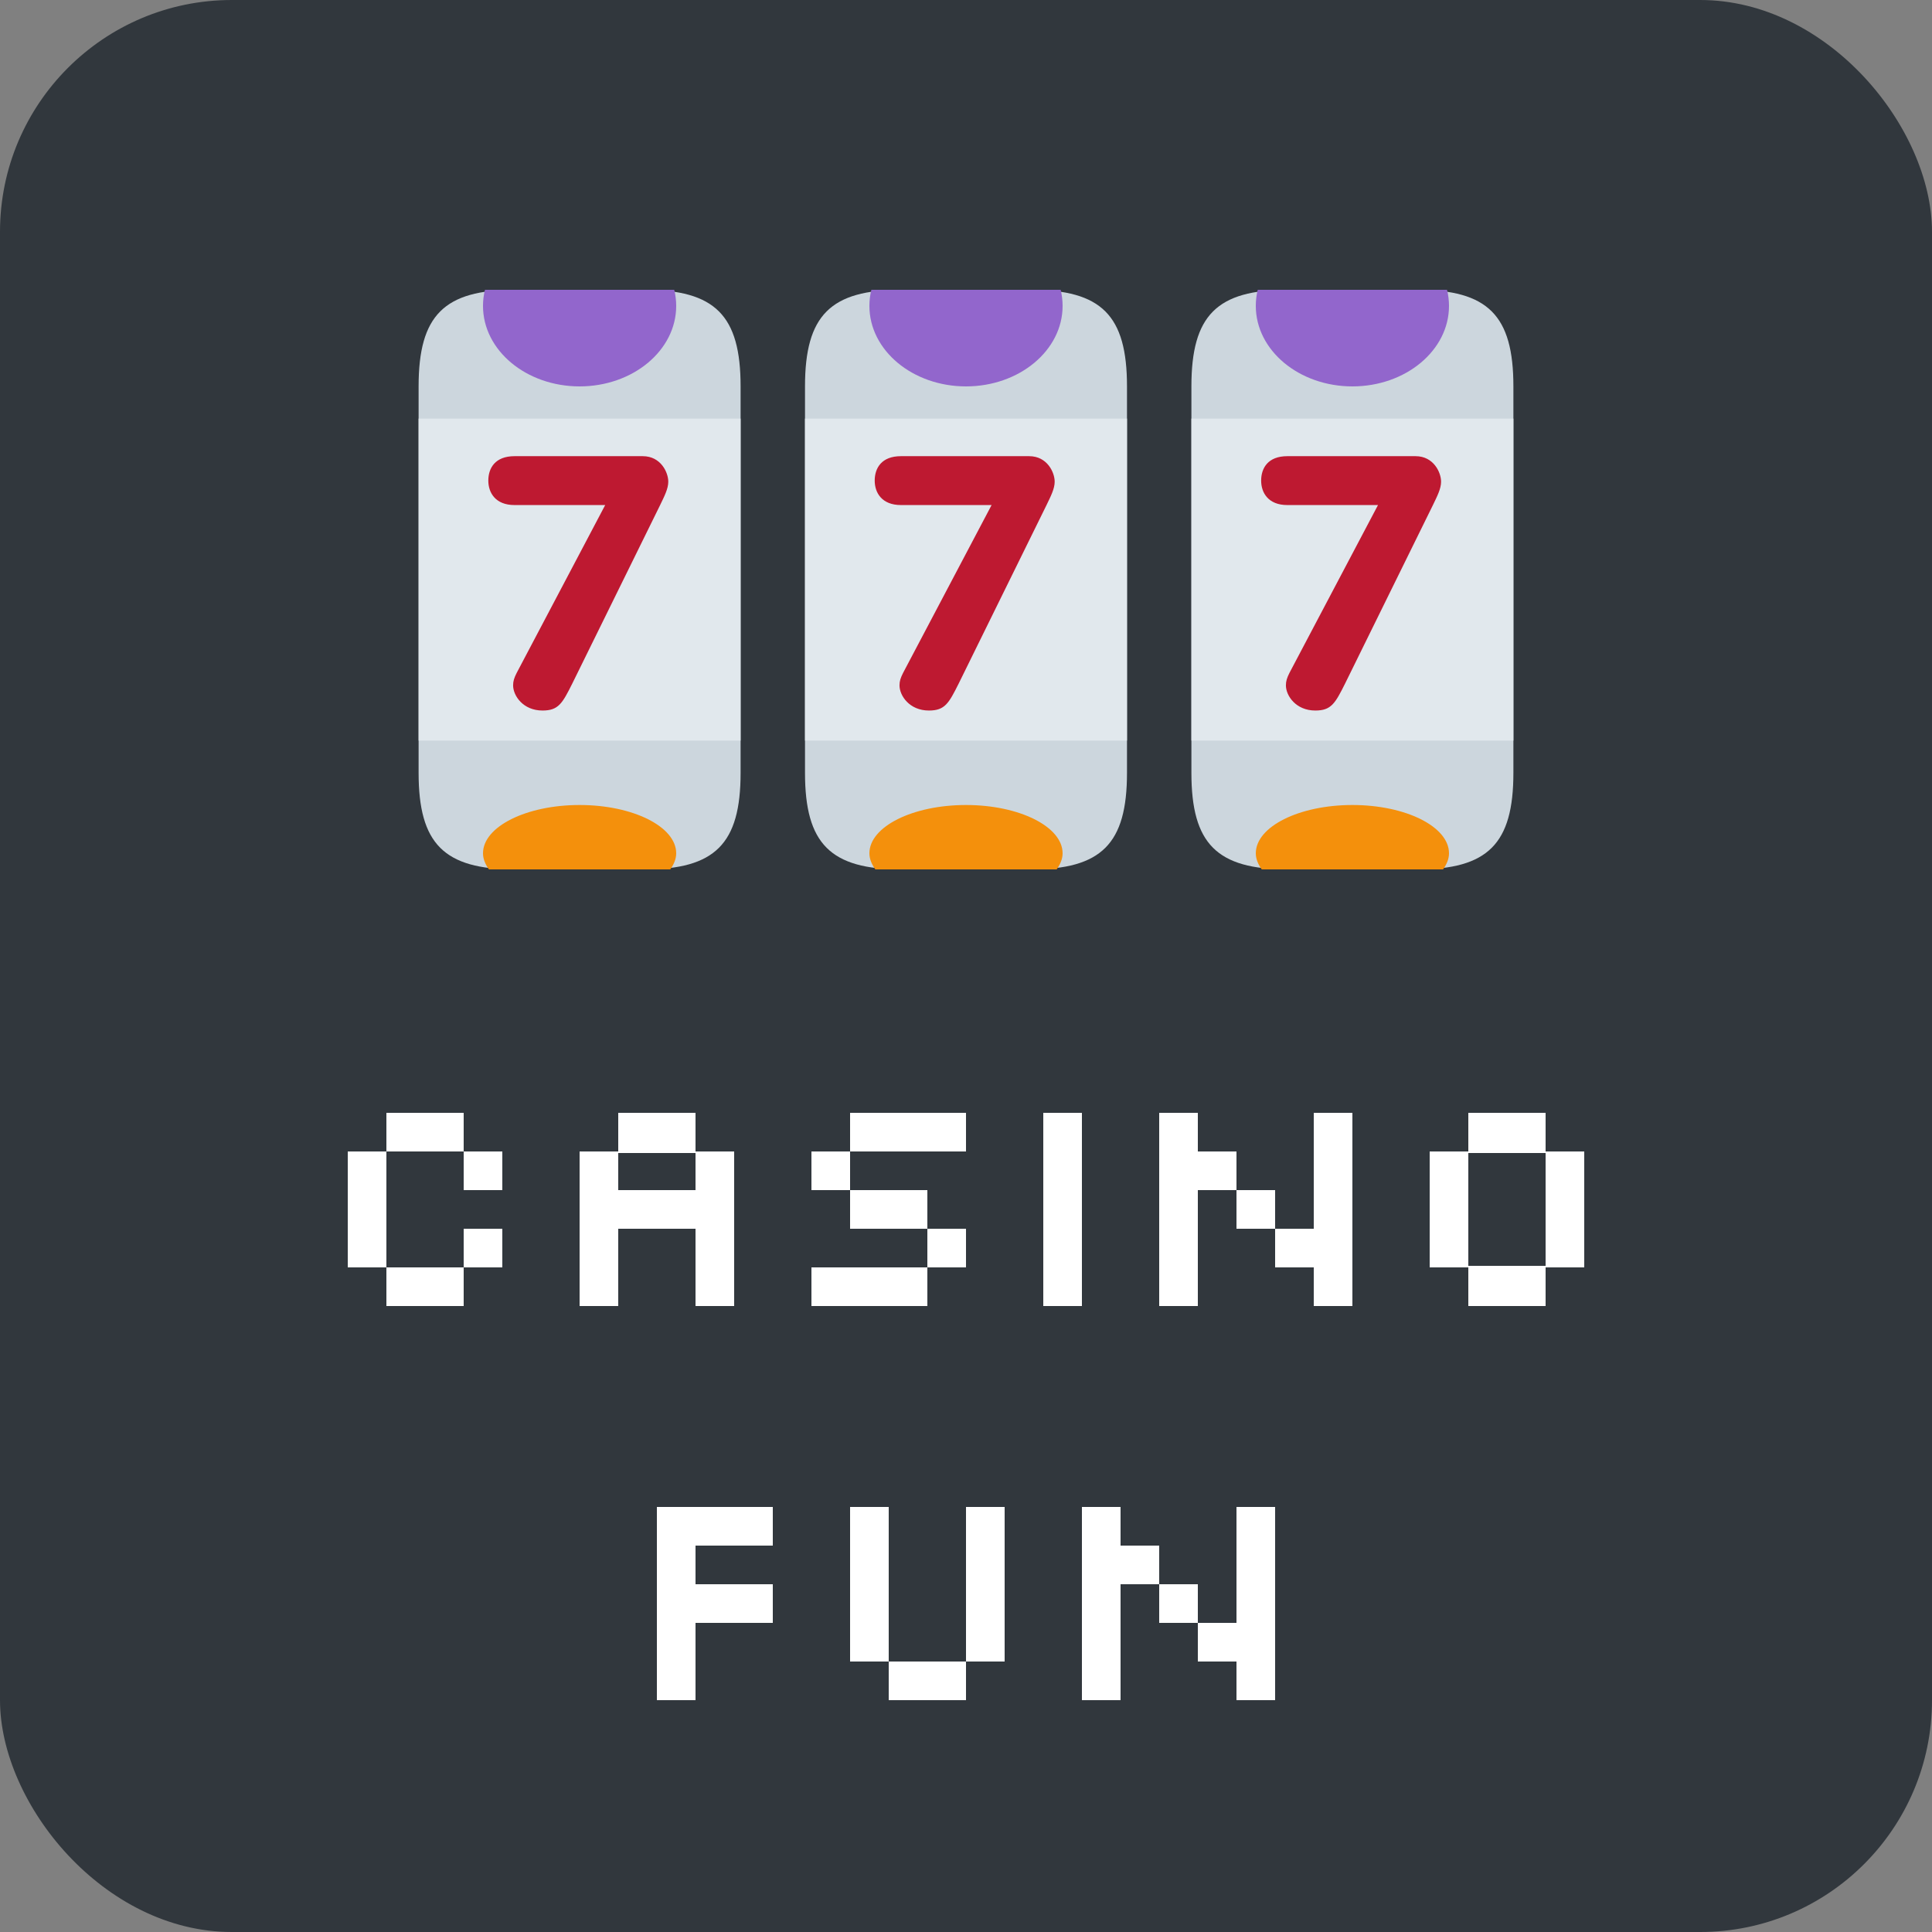 <svg xmlns="http://www.w3.org/2000/svg" version="1.1" xmlns:xlink="http://www.w3.org/1999/xlink" xmlns:svgjs="http://svgjs.dev/svgjs" width="250" height="250"><rect width="100%" height="100%" fill="#808080" stroke="none"/><svg width="250" height="250" viewBox="0 0 250 250" fill="none" xmlns="http://www.w3.org/2000/svg">
<rect width="250" height="250" rx="30" fill="#31373D"></rect>
<path d="M200 112.5C200 121.704 192.537 129.167 183.333 129.167H66.667C57.462 129.167 50 121.704 50 112.5V37.5C50 28.296 57.462 20.833 66.667 20.833H183.333C192.537 20.833 200 28.296 200 37.5V112.5Z" fill="#31373D"></path>
<path d="M95.833 100C95.833 109.204 92.537 112.5 83.333 112.5H66.667C57.462 112.5 54.167 109.204 54.167 100V50C54.167 40.796 57.462 37.5 66.667 37.5H83.333C92.537 37.5 95.833 40.796 95.833 50V100ZM145.833 100C145.833 109.204 142.538 112.5 133.333 112.5H116.667C107.463 112.5 104.167 109.204 104.167 100V50C104.167 40.796 107.463 37.5 116.667 37.5H133.333C142.538 37.5 145.833 40.796 145.833 50V100ZM195.833 100C195.833 109.204 192.538 112.5 183.333 112.5H166.667C157.463 112.5 154.167 109.204 154.167 100V50C154.167 40.796 157.463 37.5 166.667 37.5H183.333C192.538 37.5 195.833 40.796 195.833 50V100Z" fill="#CCD6DD"></path>
<path d="M54.167 54.167H95.833V95.833H54.167V54.167ZM104.167 54.167H145.833V95.833H104.167V54.167ZM154.167 54.167H195.833V95.833H154.167V54.167Z" fill="#E1E8ED"></path>
<path d="M178.313 65.354H166.579C164.104 65.354 163.192 63.75 163.192 62.192C163.192 60.587 164.062 59.029 166.579 59.029H183.175C185.512 59.029 186.475 61.138 186.475 62.329C186.475 63.246 185.971 64.208 185.421 65.354L174.05 88.458C172.767 91.021 172.262 91.942 170.196 91.942C167.679 91.942 166.396 90.013 166.396 88.688C166.396 88.133 166.533 87.721 166.85 87.083L178.313 65.354ZM128.312 65.354H116.579C114.104 65.354 113.187 63.75 113.187 62.192C113.187 60.587 114.058 59.029 116.579 59.029H133.175C135.513 59.029 136.475 61.138 136.475 62.329C136.475 63.246 135.971 64.208 135.421 65.354L124.05 88.458C122.767 91.021 122.262 91.942 120.2 91.942C117.679 91.942 116.396 90.013 116.396 88.688C116.396 88.133 116.533 87.721 116.854 87.083L128.312 65.354ZM78.312 65.354H66.579C64.104 65.354 63.188 63.75 63.188 62.192C63.188 60.587 64.058 59.029 66.579 59.029H83.175C85.513 59.029 86.475 61.138 86.475 62.329C86.475 63.246 85.971 64.208 85.421 65.354L74.05 88.458C72.767 91.021 72.263 91.942 70.2 91.942C67.679 91.942 66.396 90.013 66.396 88.688C66.396 88.133 66.533 87.721 66.854 87.083L78.312 65.354Z" fill="#BE1931"></path>
<path d="M62.754 37.5C62.587 38.175 62.5 38.871 62.5 39.583C62.5 45.337 68.096 50 75 50C81.904 50 87.5 45.337 87.5 39.583C87.5 38.871 87.412 38.175 87.246 37.5H62.754ZM112.754 37.5C112.587 38.175 112.5 38.871 112.5 39.583C112.5 45.337 118.096 50 125 50C131.9 50 137.5 45.337 137.5 39.583C137.5 38.871 137.412 38.175 137.25 37.5H112.754ZM162.75 37.5C162.587 38.175 162.5 38.871 162.5 39.583C162.5 45.337 168.1 50 175 50C181.9 50 187.5 45.337 187.5 39.583C187.5 38.871 187.412 38.175 187.246 37.5H162.75Z" fill="#9266CC"></path>
<path d="M86.733 112.5C87.2 111.846 87.5 111.15 87.5 110.417C87.5 106.967 81.904 104.167 75 104.167C68.096 104.167 62.5 106.967 62.5 110.417C62.5 111.15 62.8 111.846 63.267 112.5H86.733ZM136.733 112.5C137.2 111.846 137.5 111.15 137.5 110.417C137.5 106.967 131.9 104.167 125 104.167C118.096 104.167 112.5 106.967 112.5 110.417C112.5 111.15 112.8 111.846 113.267 112.5H136.733ZM186.733 112.5C187.2 111.846 187.5 111.15 187.5 110.417C187.5 106.967 181.9 104.167 175 104.167C168.1 104.167 162.5 106.967 162.5 110.417C162.5 111.15 162.8 111.846 163.267 112.5H186.733Z" fill="#F4900C"></path>
<path d="M60 154V149H50V144H60V149H65V154H60ZM50 169V164H45V149H50V164H60V169H50ZM60 164V159H65V164H60ZM75 169V149H80V144H90V149H95V169H90V159H80V169H75ZM80 154H90V149.2H80V154ZM110 149V144H125V149H110ZM120 164V159H110V154H105V149H110V154H120V159H125V164H120ZM105 169V164H120V169H105ZM135 169V144H140V169H135ZM150 169V144H155V149H160V154H165V159H170V144H175V169H170V164H165V159H160V154H155V169H150ZM190 169V164H185V149H190V144H200V149H205V164H200V169H190ZM190 163.8H200V149.2H190V163.8ZM85 220V195H100V200H90V205H100V210H90V220H85ZM115 220V215H110V195H115V215H125V220H115ZM125 215V195H130V215H125ZM140 220V195H145V200H150V205H155V210H160V195H165V220H160V215H155V210H150V205H145V220H140Z" fill="white"></path>
</svg><style>@media (prefers-color-scheme: light) { :root { filter: none; } }
@media (prefers-color-scheme: dark) { :root { filter: none; } }
</style></svg>